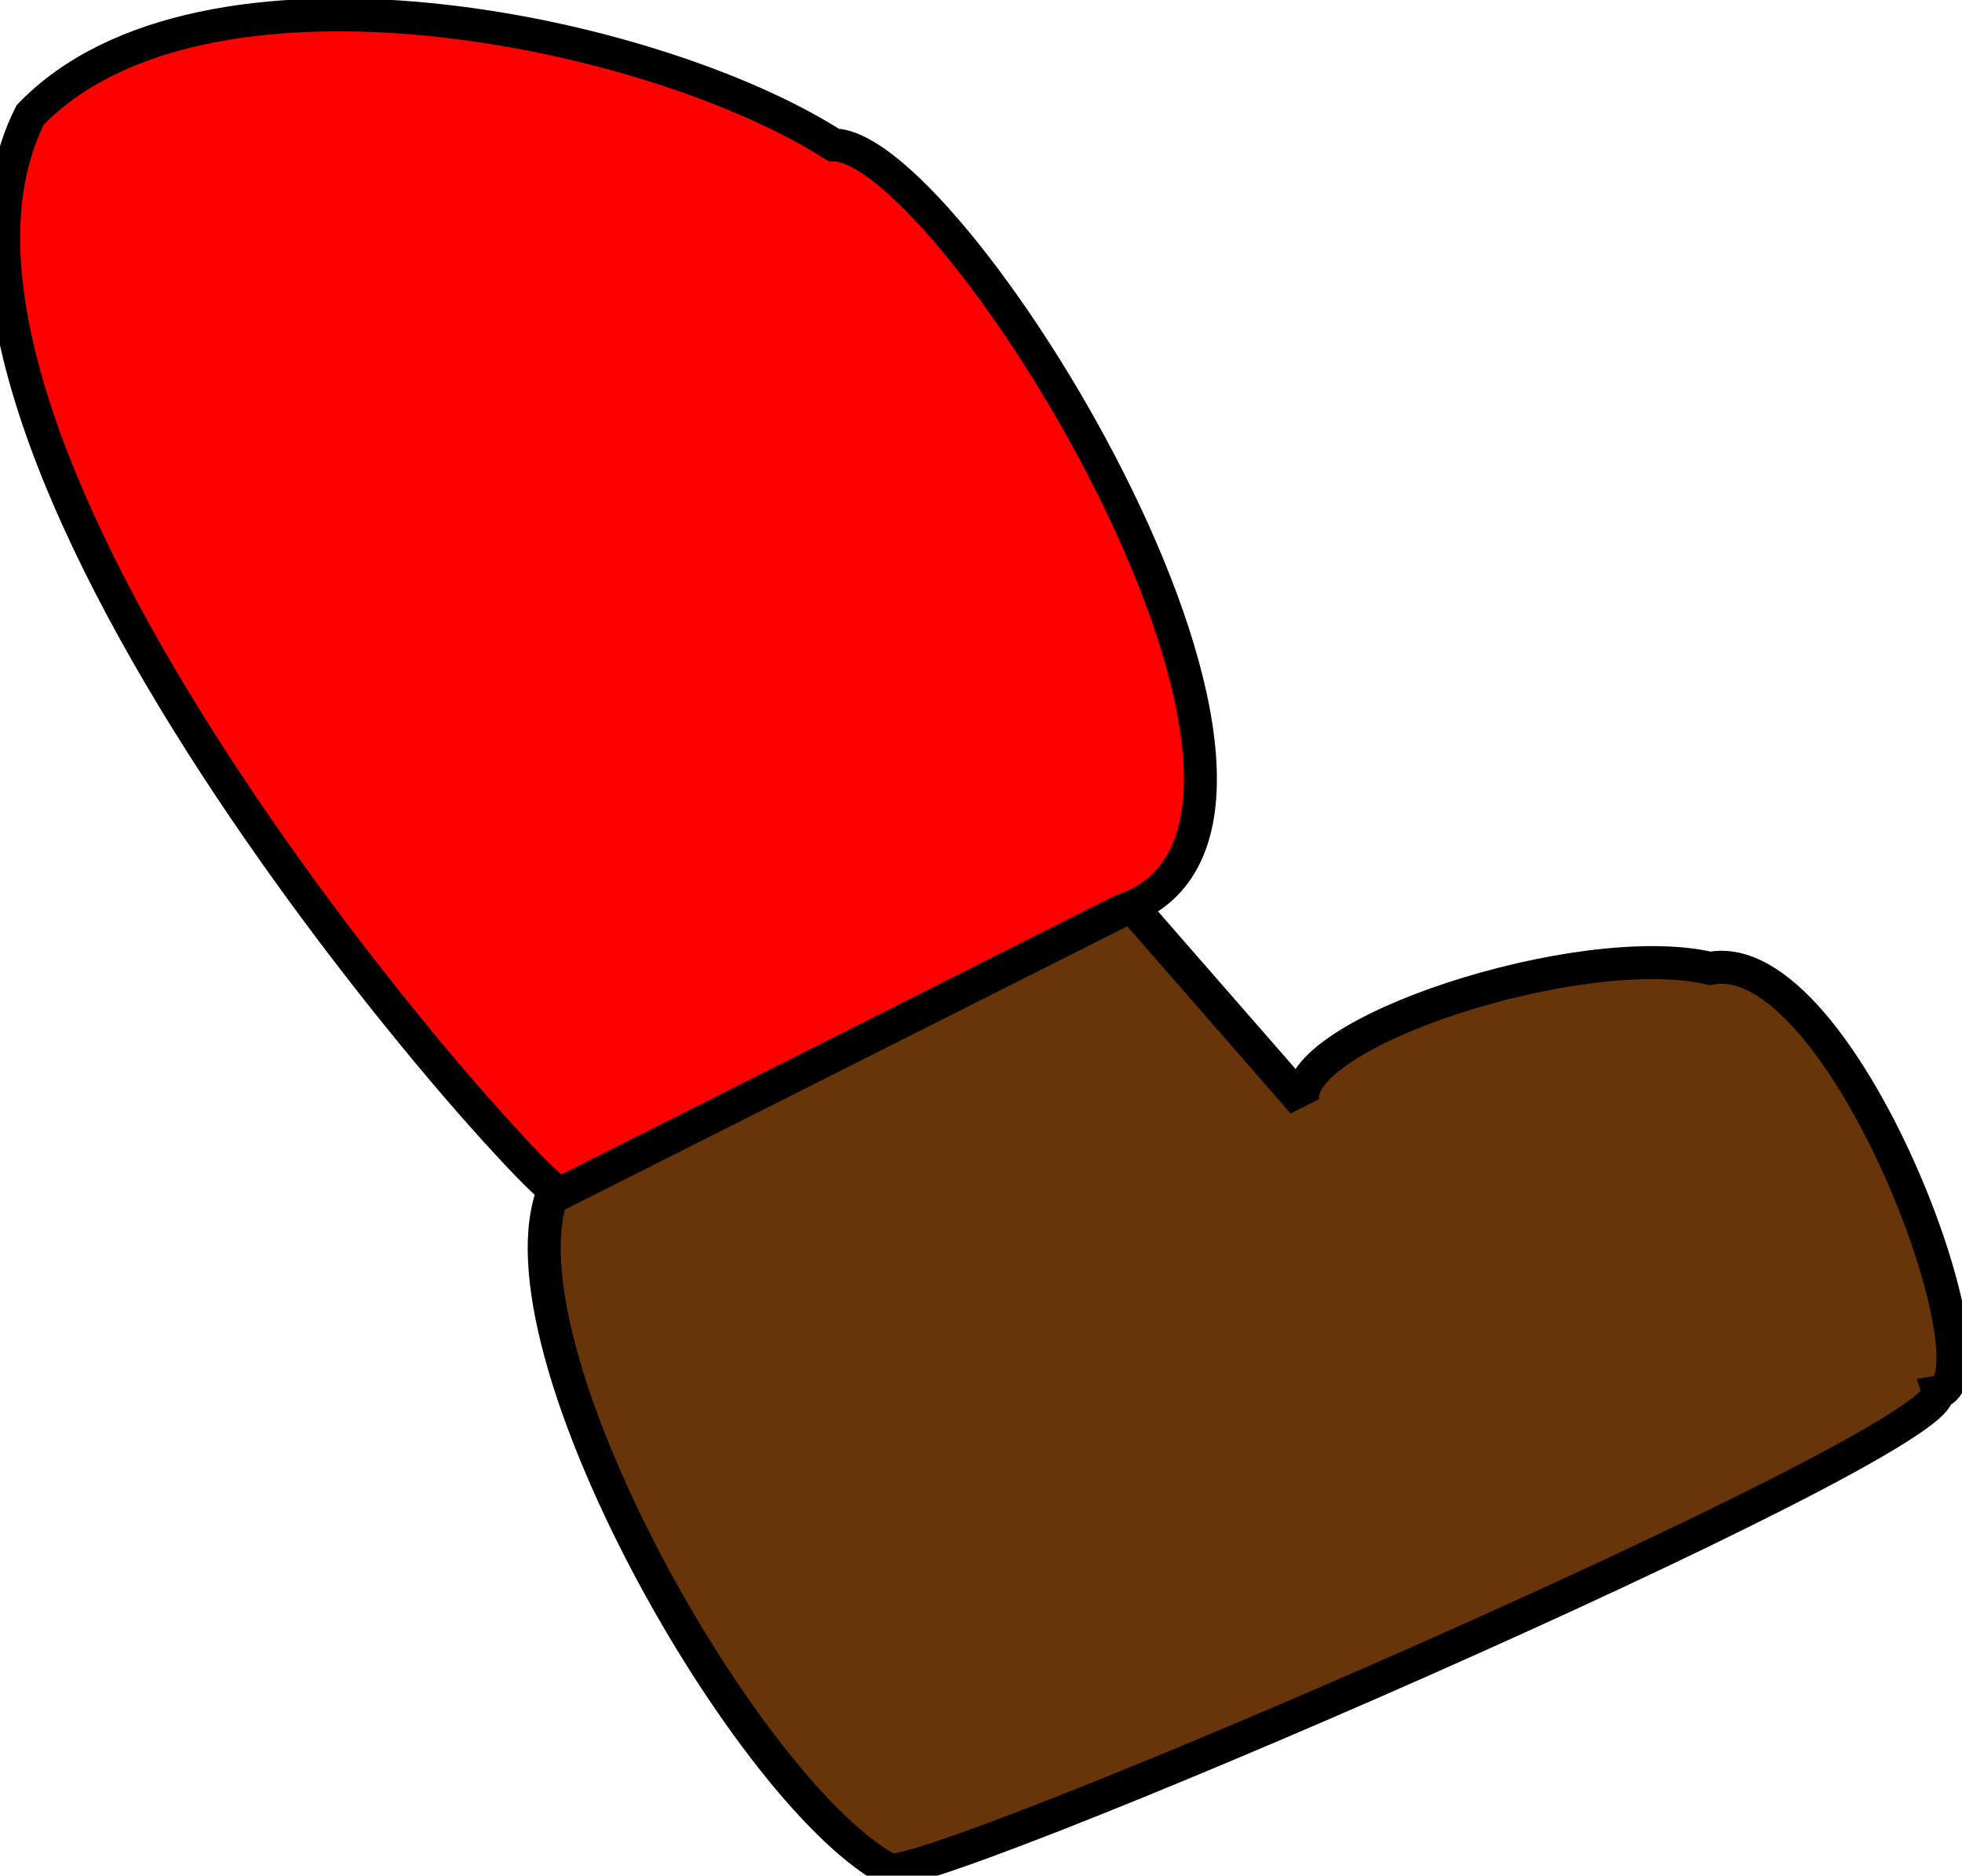 <?xml version="1.0" encoding="utf-8"?>
<svg viewBox="150.371 414.403 118.977 113.767" xmlns="http://www.w3.org/2000/svg">
  <path style="stroke: rgb(0, 0, 0); fill: rgb(104, 53, 11); stroke-width: 2px; transform-origin: 180px 415px;" d="M 202.224 528.13 C 202.69 529.995 267.189 503.456 266.405 500.32 C 270.464 499.75 261.114 472.958 253.066 474.381 C 245.243 472.413 227.41 477.911 228.249 482.104 L 217.887 469.815 L 182.946 486.2 C 178.34 494.951 193.456 522.998 202.224 528.13 Z" transform="matrix(1, -0.017, 0.017, 1, 4.27064e-7, -1.68318e-7)"/>
  <path style="stroke: rgb(0, 0, 0); fill: rgb(255, 0, 0); stroke-width: 2px; transform-origin: 180px 415px;" d="M 217.405 470.297 C 232.788 465.511 208.12 423.708 200.778 423.548 C 189.817 416.284 162.693 410.266 152.102 420.898 C 141.505 441.096 182.82 488.071 183.147 486.835 L 217.405 470.297 Z" transform="matrix(1, -0.017, 0.017, 1, 4.27064e-7, -1.68318e-7)"/>
</svg>
